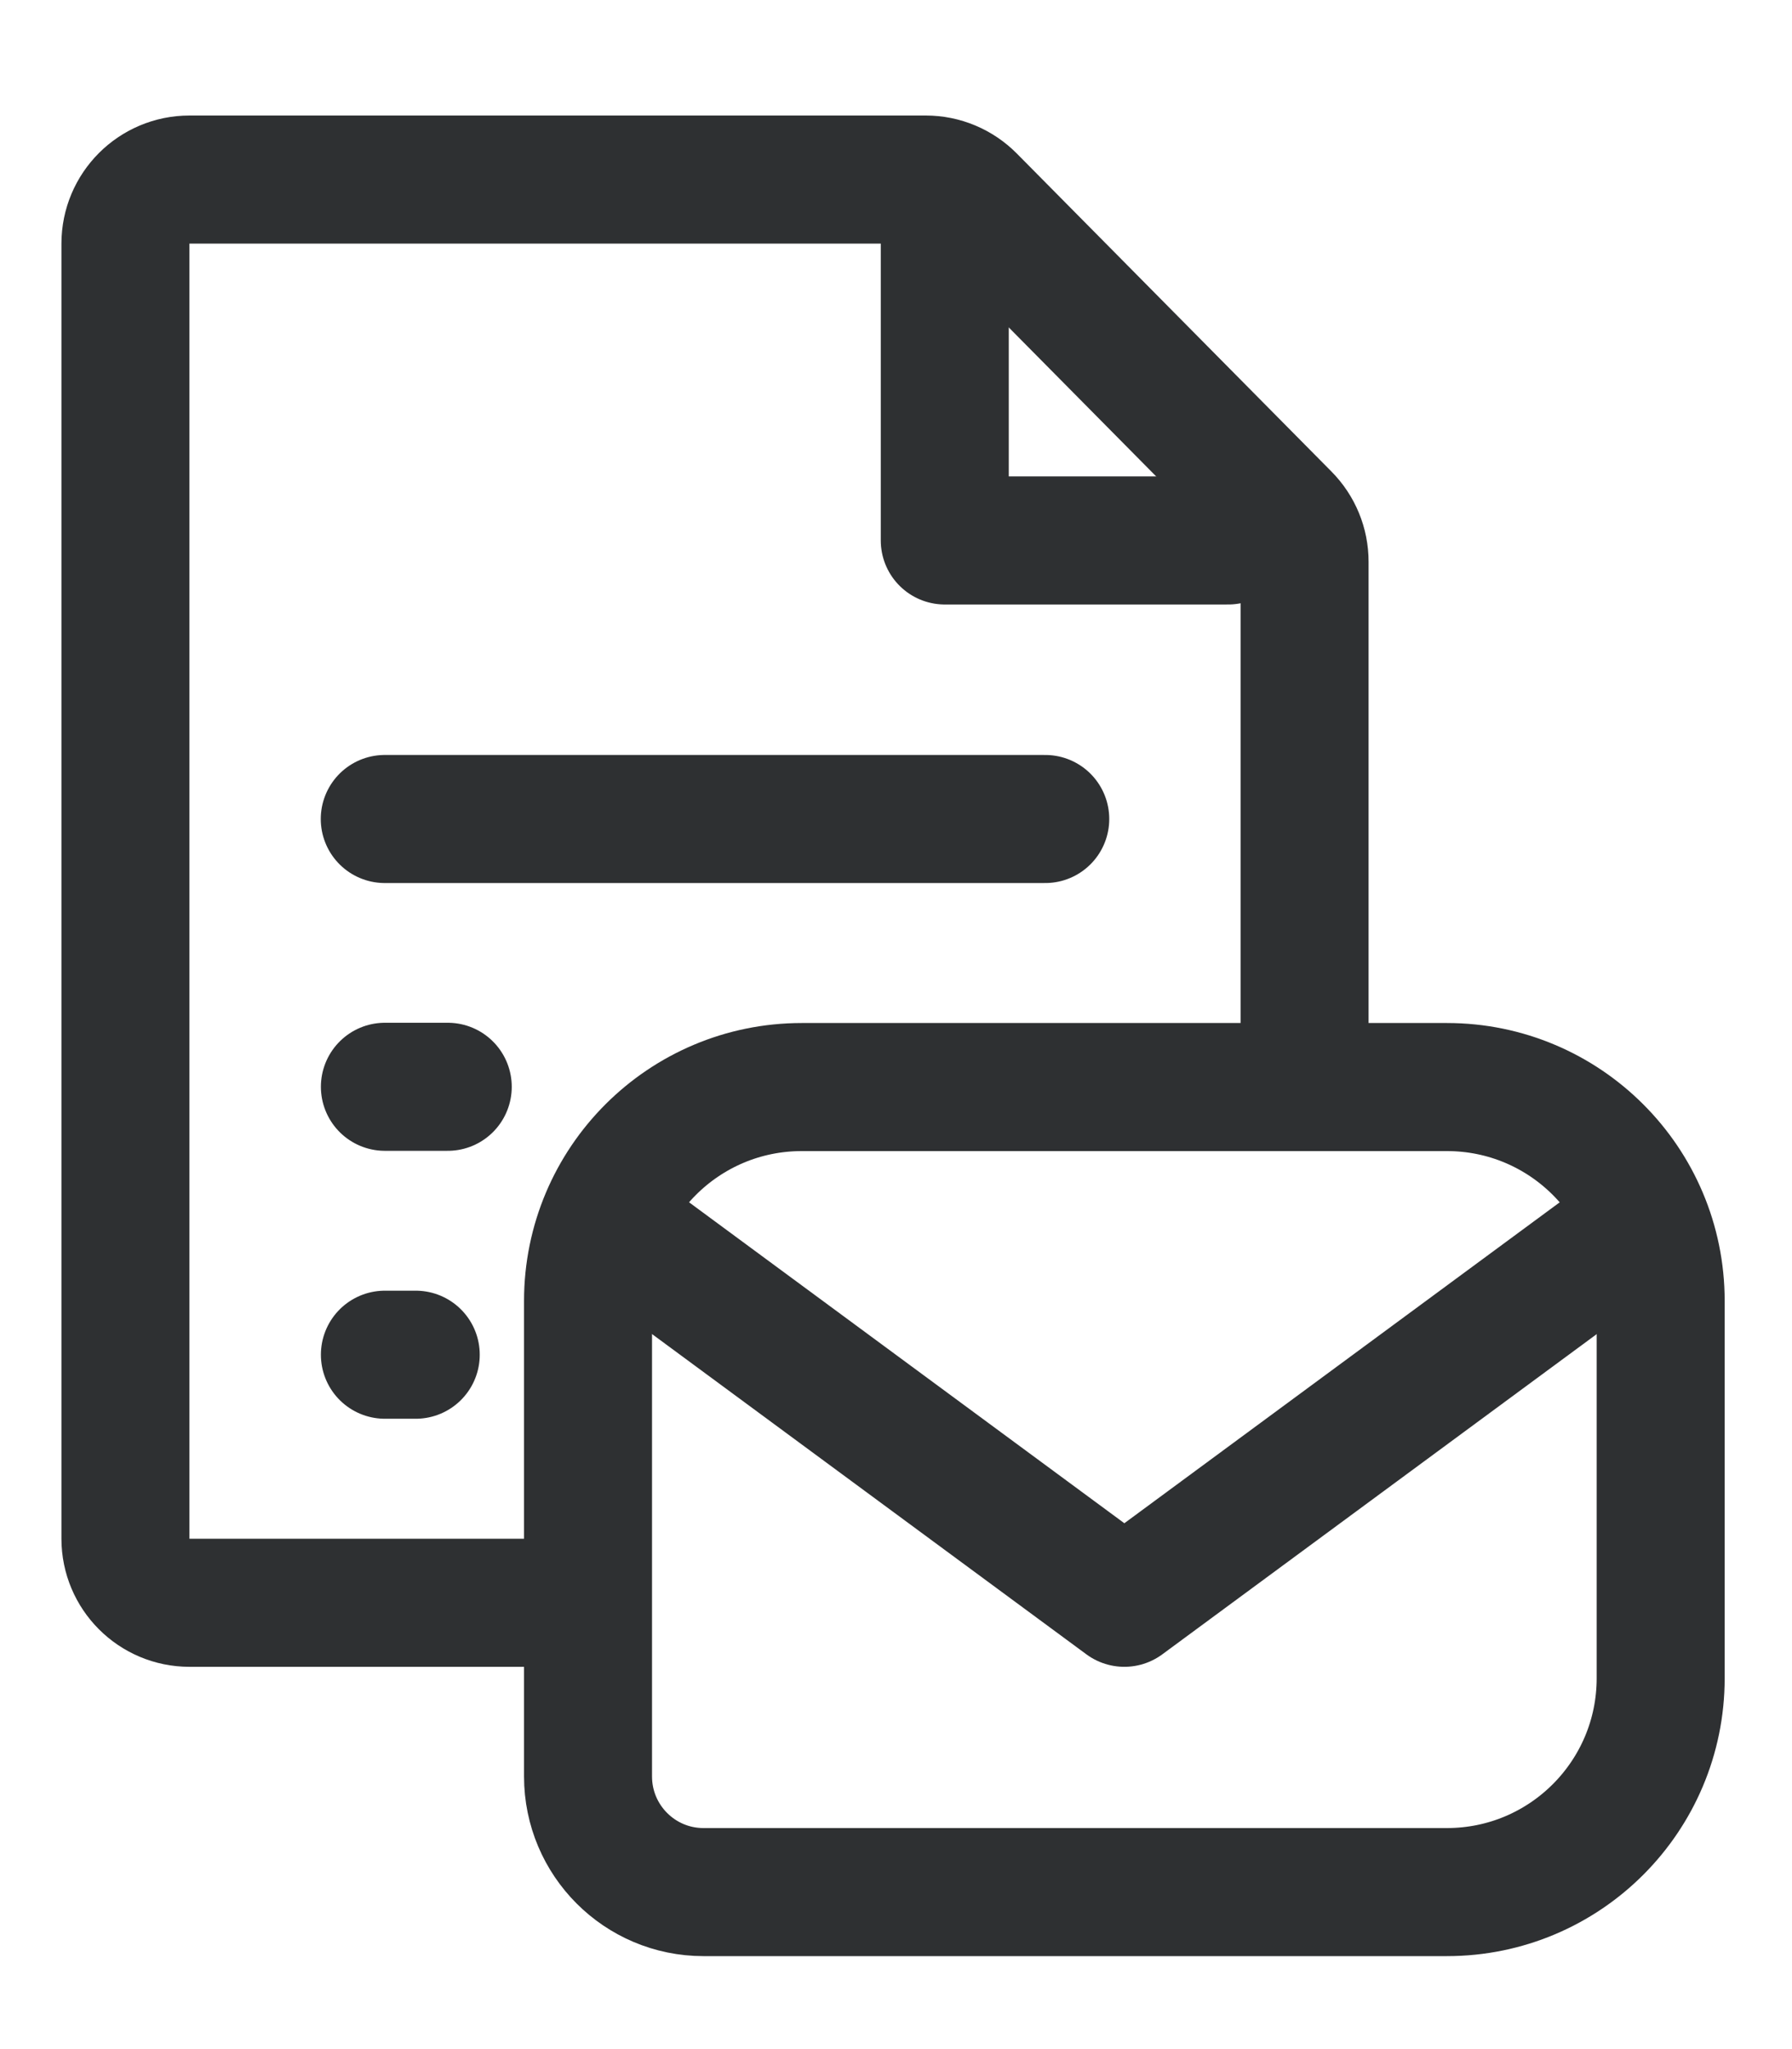 <svg width="14" height="16" viewBox="0 0 14 16" fill="none" xmlns="http://www.w3.org/2000/svg">
<path d="M11.304 8.488H6.264C5.341 8.488 4.594 9.236 4.594 10.158V13.871C4.594 14.37 4.998 14.774 5.496 14.774H11.304C12.227 14.774 12.974 14.026 12.974 13.104V10.158C12.974 9.236 12.227 8.488 11.304 8.488Z" stroke="#2E3032" stroke-linecap="round"/>
<path d="M4.804 9.582L8.784 12.515L12.765 9.582" stroke="#2E3032" stroke-linecap="round" stroke-linejoin="round"/>
<path d="M3.007 10.578L3.248 10.578" stroke="#2E3032" stroke-linecap="round" stroke-linejoin="round"/>
<path d="M3.007 8.486L3.498 8.486" stroke="#2E3032" stroke-linecap="round" stroke-linejoin="round"/>
<path d="M3.006 6.395L8.166 6.395" stroke="#2E3032" stroke-linecap="round" stroke-linejoin="round"/>
<path d="M10.192 8.557V4.386C10.192 4.254 10.14 4.128 10.047 4.034L7.589 1.551C7.495 1.456 7.367 1.402 7.233 1.402H5.586H1.48C1.204 1.402 0.98 1.626 0.98 1.902V12.015C0.98 12.291 1.204 12.515 1.48 12.515H4.566" stroke="#2E3032" stroke-linejoin="round"/>
<path d="M7.381 1.703V4.22H9.595" stroke="#2E3032" stroke-linecap="round" stroke-linejoin="round"/>
</svg>
